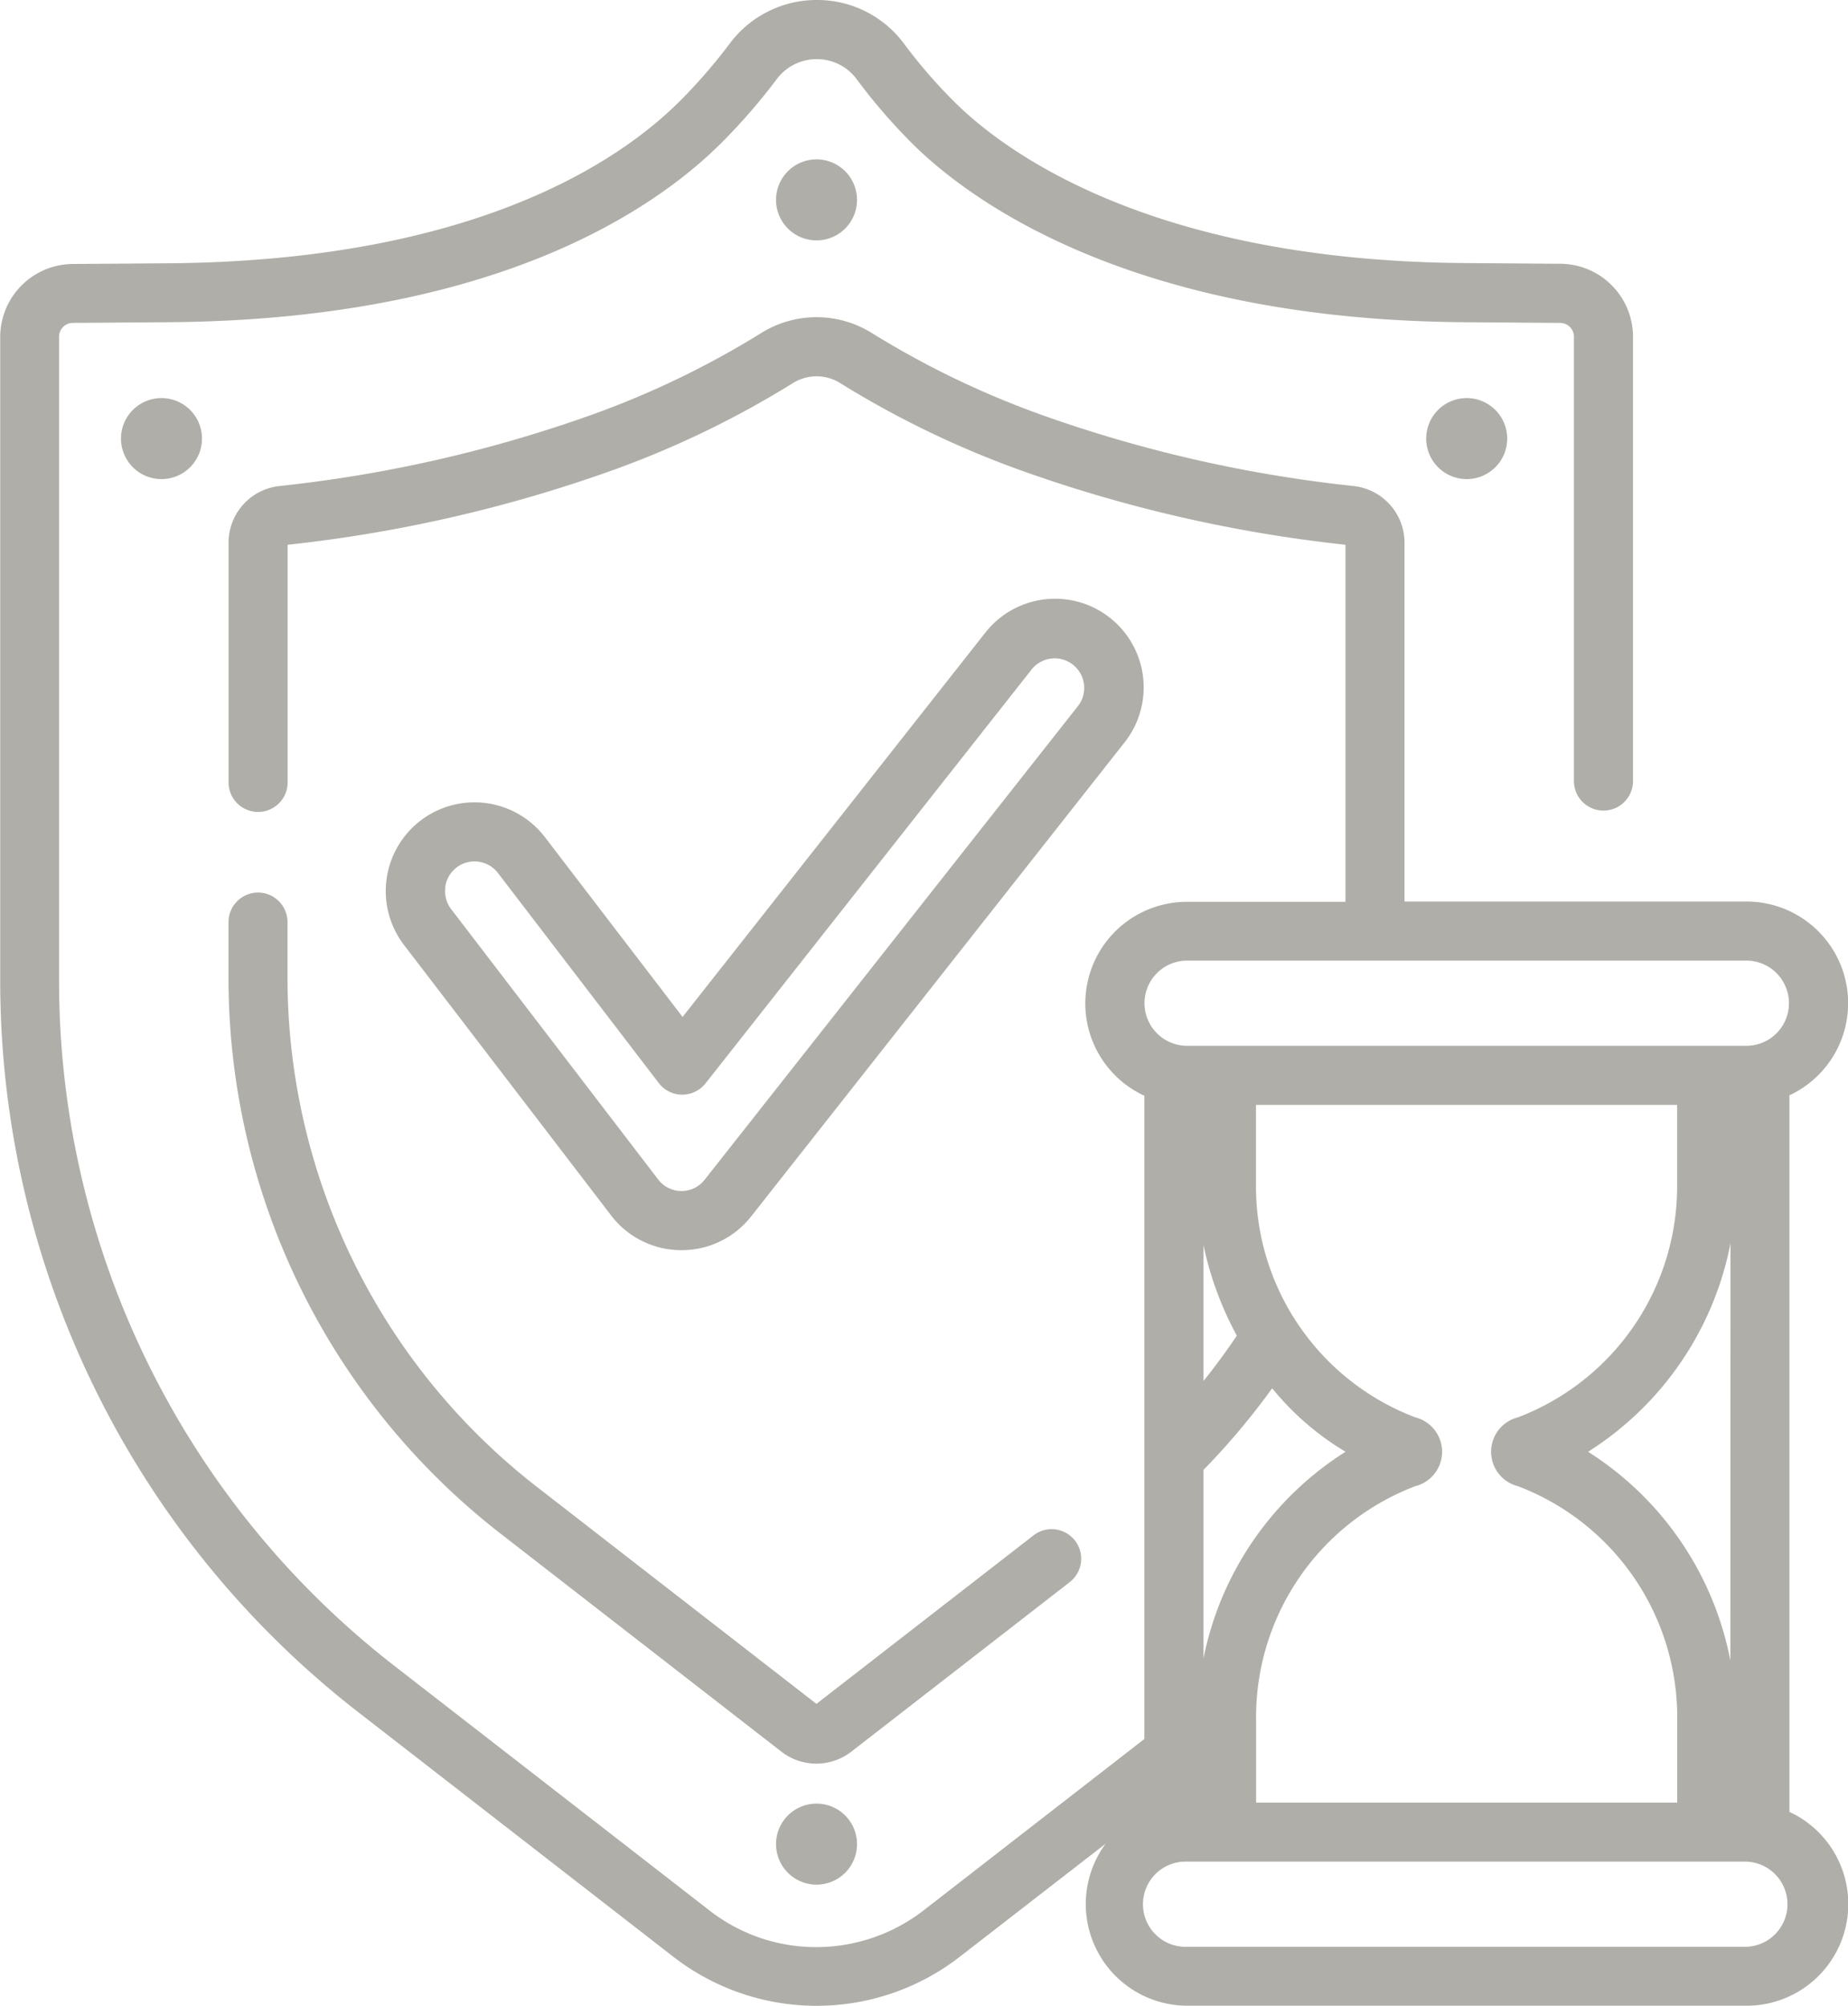 <svg xmlns="http://www.w3.org/2000/svg" width="34.227" height="37.141" viewBox="0 0 34.227 37.141">
  <g id="warranty" transform="translate(-20.087)">
    <path id="Path_243" data-name="Path 243" d="M78.978,227.8a.547.547,0,0,0-.547.547v.988A13.027,13.027,0,0,0,83.5,239.693l5.169,4.012a1.057,1.057,0,0,0,1.3,0l4.043-3.138a.547.547,0,0,0-.671-.865l-4.021,3.12-5.146-3.994a11.94,11.94,0,0,1-4.65-9.495v-.988A.547.547,0,0,0,78.978,227.8Z" transform="translate(-54.112 -211.273)" fill="#afaea8"/>
    <path id="Path_244" data-name="Path 244" d="M218.966,460.369a.75.75,0,1,0,.75.75A.75.75,0,0,0,218.966,460.369Z" transform="translate(-183.756 -426.973)" fill="#afaea8"/>
    <path id="Path_245" data-name="Path 245" d="M218.966,40.683a.75.75,0,1,0,.75.75A.75.75,0,0,0,218.966,40.683Z" transform="translate(-183.756 -37.732)" fill="#afaea8"/>
    <path id="Path_246" data-name="Path 246" d="M384.224,102.355a.75.75,0,1,0,.75-.75A.75.75,0,0,0,384.224,102.355Z" transform="translate(-337.722 -94.234)" fill="#afaea8"/>
    <path id="Path_247" data-name="Path 247" d="M50.975,102.355a.75.75,0,1,0,.75-.75A.75.75,0,0,0,50.975,102.355Z" transform="translate(-28.647 -94.234)" fill="#afaea8"/>
    <path id="Path_248" data-name="Path 248" d="M53.229,33.554V20.281a1.882,1.882,0,0,0-.8-3.588H46.1V10.049A1.056,1.056,0,0,0,45.163,9a25.085,25.085,0,0,1-5.776-1.315,16.578,16.578,0,0,1-3.15-1.517,1.936,1.936,0,0,0-2.054,0,16.578,16.578,0,0,1-3.15,1.517A25.088,25.088,0,0,1,25.257,9a1.056,1.056,0,0,0-.937,1.051v4.436a.547.547,0,0,0,1.094,0v-4.4a26.163,26.163,0,0,0,5.994-1.371,17.673,17.673,0,0,0,3.359-1.619.826.826,0,0,1,.887,0,17.669,17.669,0,0,0,3.359,1.619,26.164,26.164,0,0,0,5.994,1.371v6.611H42.073a1.882,1.882,0,0,0-.791,3.591v11.91l-4.089,3.174a3.252,3.252,0,0,1-1.984.68,3.207,3.207,0,0,1-1.983-.68l-5.837-4.53A16.048,16.048,0,0,1,21.181,18.16V6.234a.256.256,0,0,1,.254-.255l1.774-.013c6.064-.044,9.016-2.1,10.236-3.317a11.125,11.125,0,0,0,1.027-1.182.922.922,0,0,1,.744-.372h0a.914.914,0,0,1,.738.372,10.722,10.722,0,0,0,1.02,1.182c.982.982,3.946,3.272,10.236,3.317l1.774.013a.256.256,0,0,1,.254.255v8.228a.547.547,0,1,0,1.094,0V6.234a1.353,1.353,0,0,0-1.34-1.35l-1.774-.013c-5.885-.043-8.583-2.11-9.47-3A9.638,9.638,0,0,1,36.834.814,2,2,0,0,0,35.22,0h-.005A2.007,2.007,0,0,0,33.6.81a10.016,10.016,0,0,1-.925,1.065c-1.1,1.1-3.8,2.956-9.47,3l-1.774.013a1.353,1.353,0,0,0-1.34,1.35V18.16A17.142,17.142,0,0,0,26.719,31.7l5.837,4.53a4.328,4.328,0,0,0,5.309,0l2.7-2.092a1.882,1.882,0,0,0,1.513,3H52.432a1.882,1.882,0,0,0,.8-3.588ZM42.377,27.216a13.128,13.128,0,0,0,1.272-1.511,5.144,5.144,0,0,0,1.359,1.176,5.889,5.889,0,0,0-2.631,3.826Zm0-4.161a6.176,6.176,0,0,0,.617,1.676q-.289.432-.617.839Zm.974,8.8A4.578,4.578,0,0,1,46.3,27.518a.657.657,0,0,0,0-1.274,4.578,4.578,0,0,1-2.951-4.334V20.459h7.8V21.91A4.578,4.578,0,0,1,48.2,26.244a.657.657,0,0,0,0,1.274,4.578,4.578,0,0,1,2.951,4.334v1.525h-7.8Zm8.784-1.108A5.893,5.893,0,0,0,49.5,26.881a5.893,5.893,0,0,0,2.638-3.862ZM42.073,17.787H52.432a.788.788,0,0,1,0,1.577H42.073a.788.788,0,1,1,0-1.577Zm10.358,18.26H42.073a.789.789,0,1,1,0-1.577H52.432a.789.789,0,0,1,0,1.577Z" transform="translate(0 0)" fill="#afaea8"/>
    <path id="Path_249" data-name="Path 249" d="M124.066,164.893h.008a1.632,1.632,0,0,0,1.289-.626l6.917-8.778a1.641,1.641,0,1,0-2.579-2.032l-5.609,7.118-2.551-3.331a1.642,1.642,0,0,0-2.607,2l3.836,5.008A1.633,1.633,0,0,0,124.066,164.893Zm-4.37-6.722a.547.547,0,0,1,.977-.261l2.979,3.89a.547.547,0,0,0,.431.214.557.557,0,0,0,.434-.209l6.045-7.671a.547.547,0,0,1,.859.677L124.5,163.59a.544.544,0,0,1-.43.208h0a.543.543,0,0,1-.431-.215l-3.836-5.008A.543.543,0,0,1,119.7,158.171Z" transform="translate(-91.363 -141.745)" fill="#afaea8"/>
  </g>
</svg>
